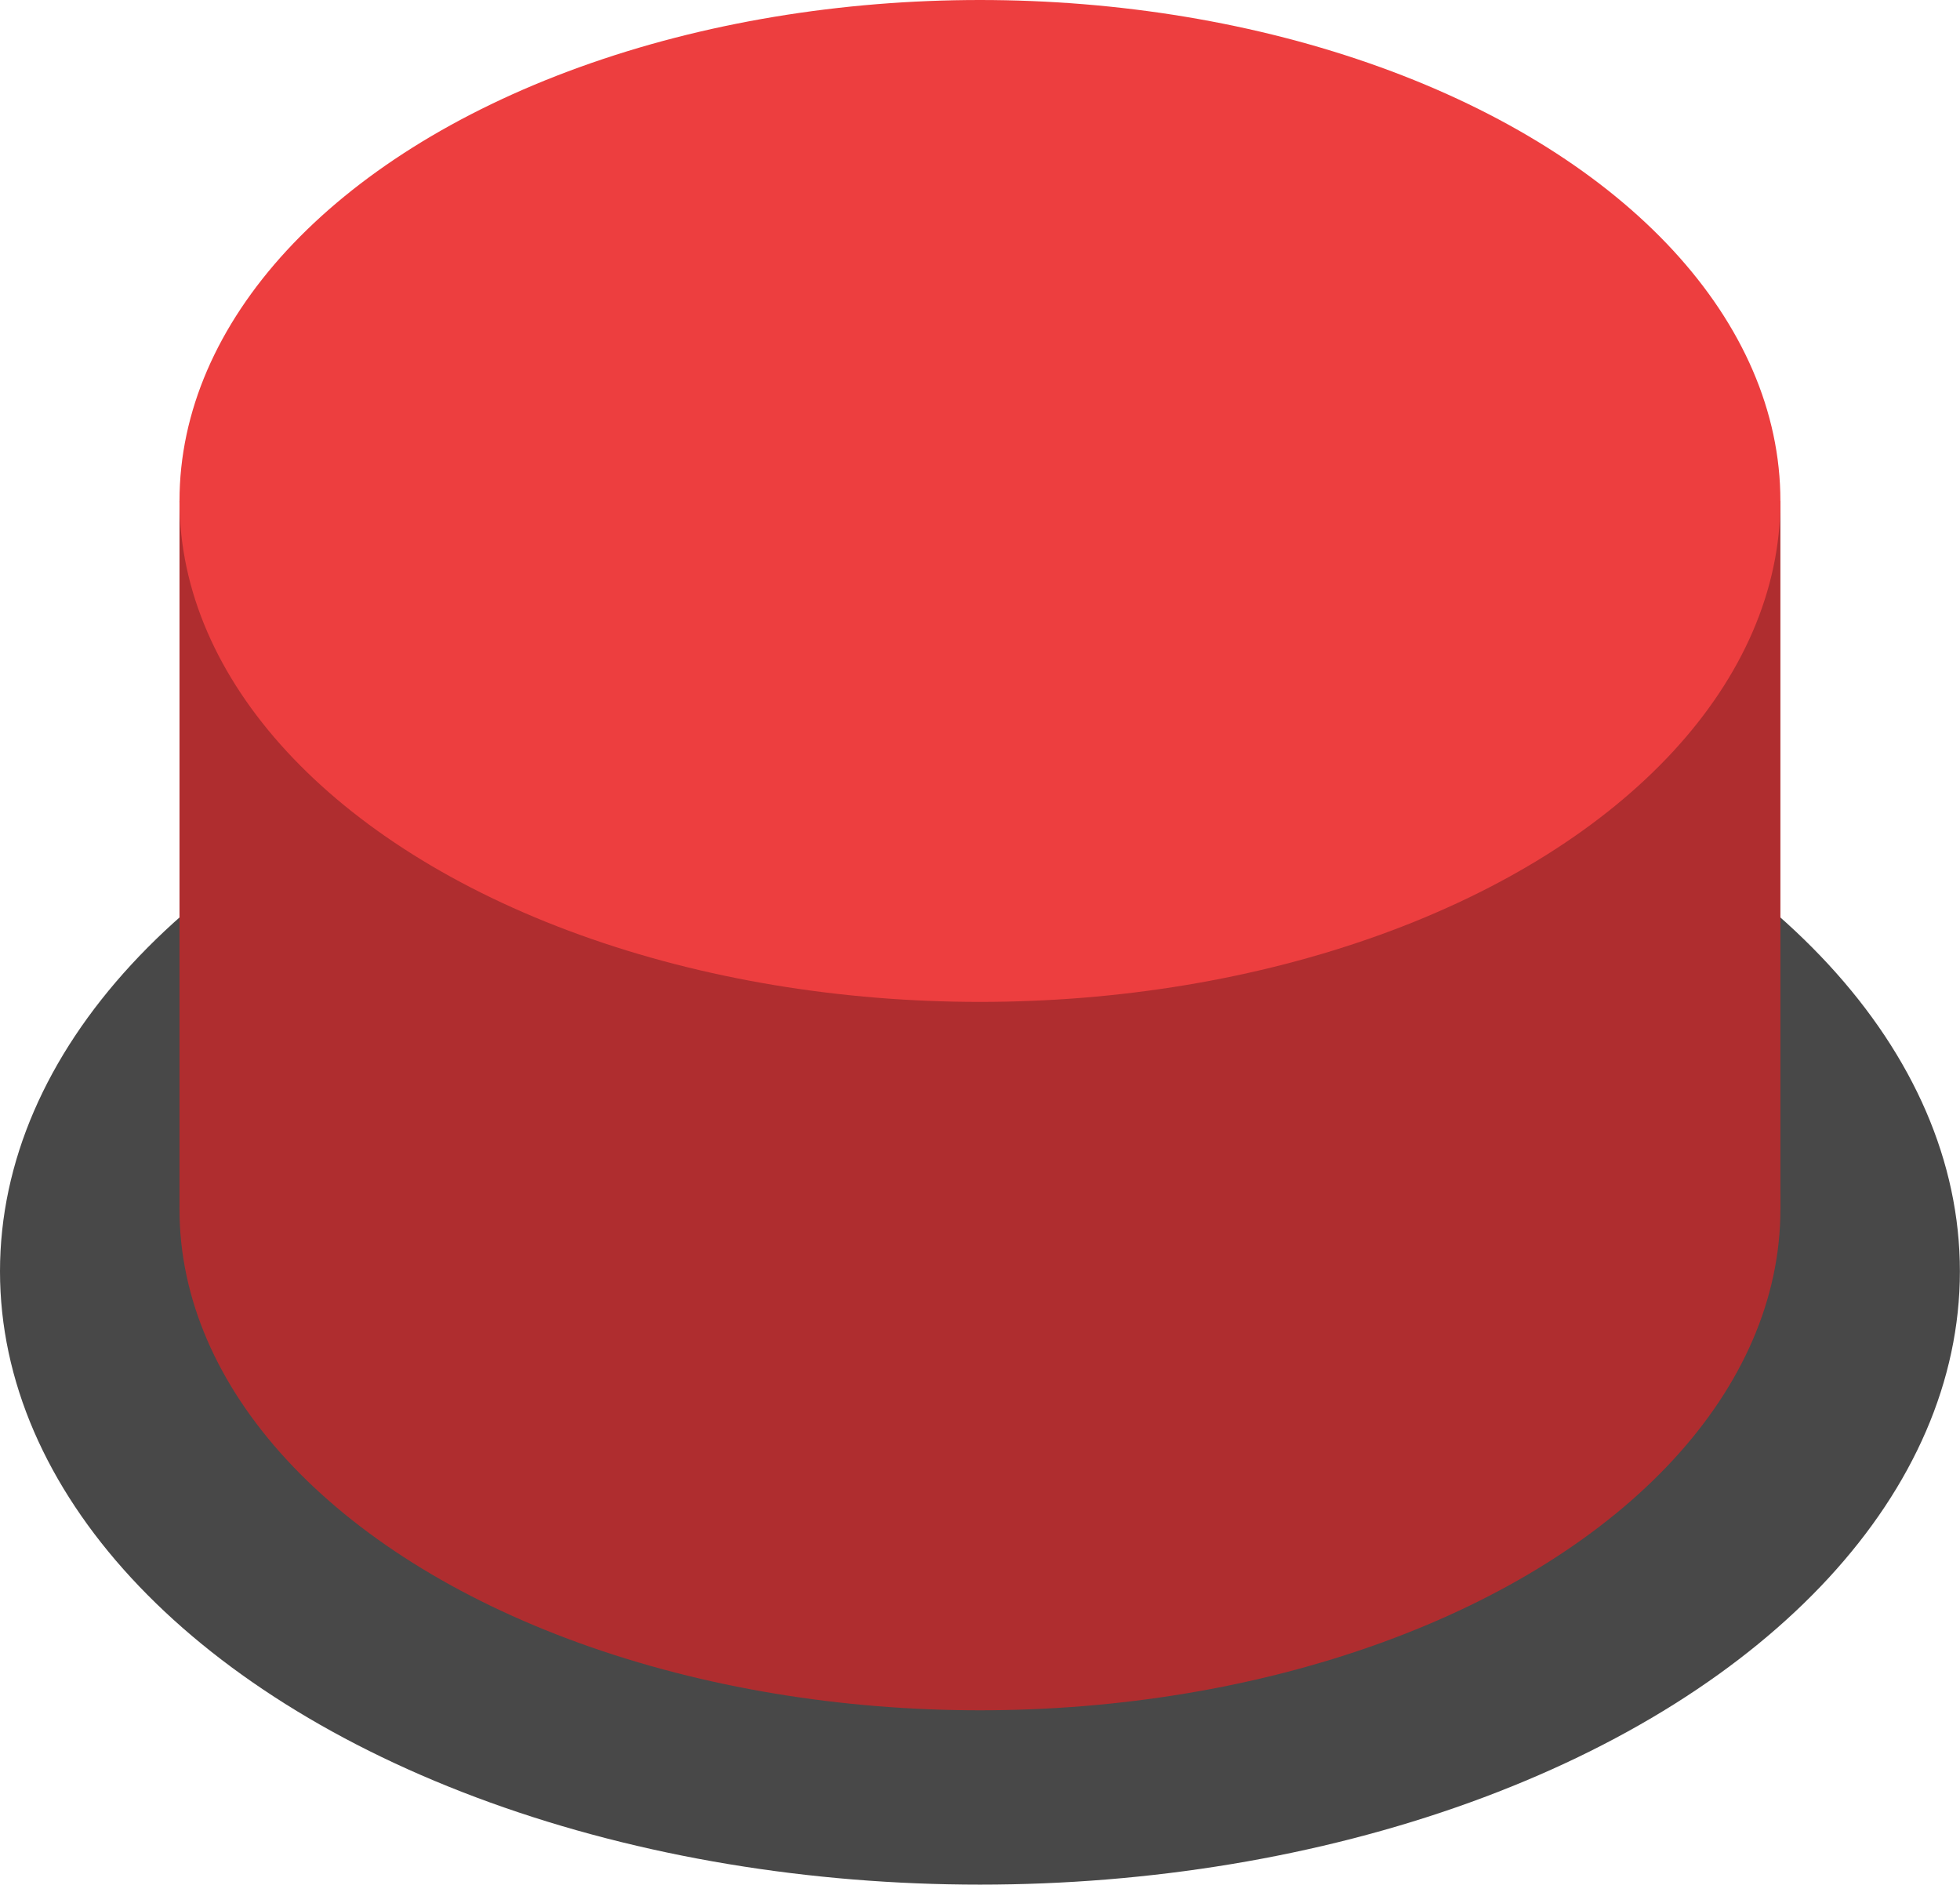 <svg id="button_hover" data-name="button hover" xmlns="http://www.w3.org/2000/svg" viewBox="0 0 195.89 188.33"><defs><style>.cls-1{fill:#484848;}.cls-2{fill:#af2d2f;}.cls-3{fill:#ed3e3f;}</style></defs><title>button-hover</title><ellipse class="cls-1" cx="97.94" cy="127.04" rx="97.94" ry="61.29"/><ellipse class="cls-2" cx="97.94" cy="120.85" rx="80" ry="50.06"/><rect class="cls-2" x="17.94" y="50.06" width="160" height="70.79"/><ellipse class="cls-3" cx="97.94" cy="50.06" rx="80" ry="50.06"/></svg>